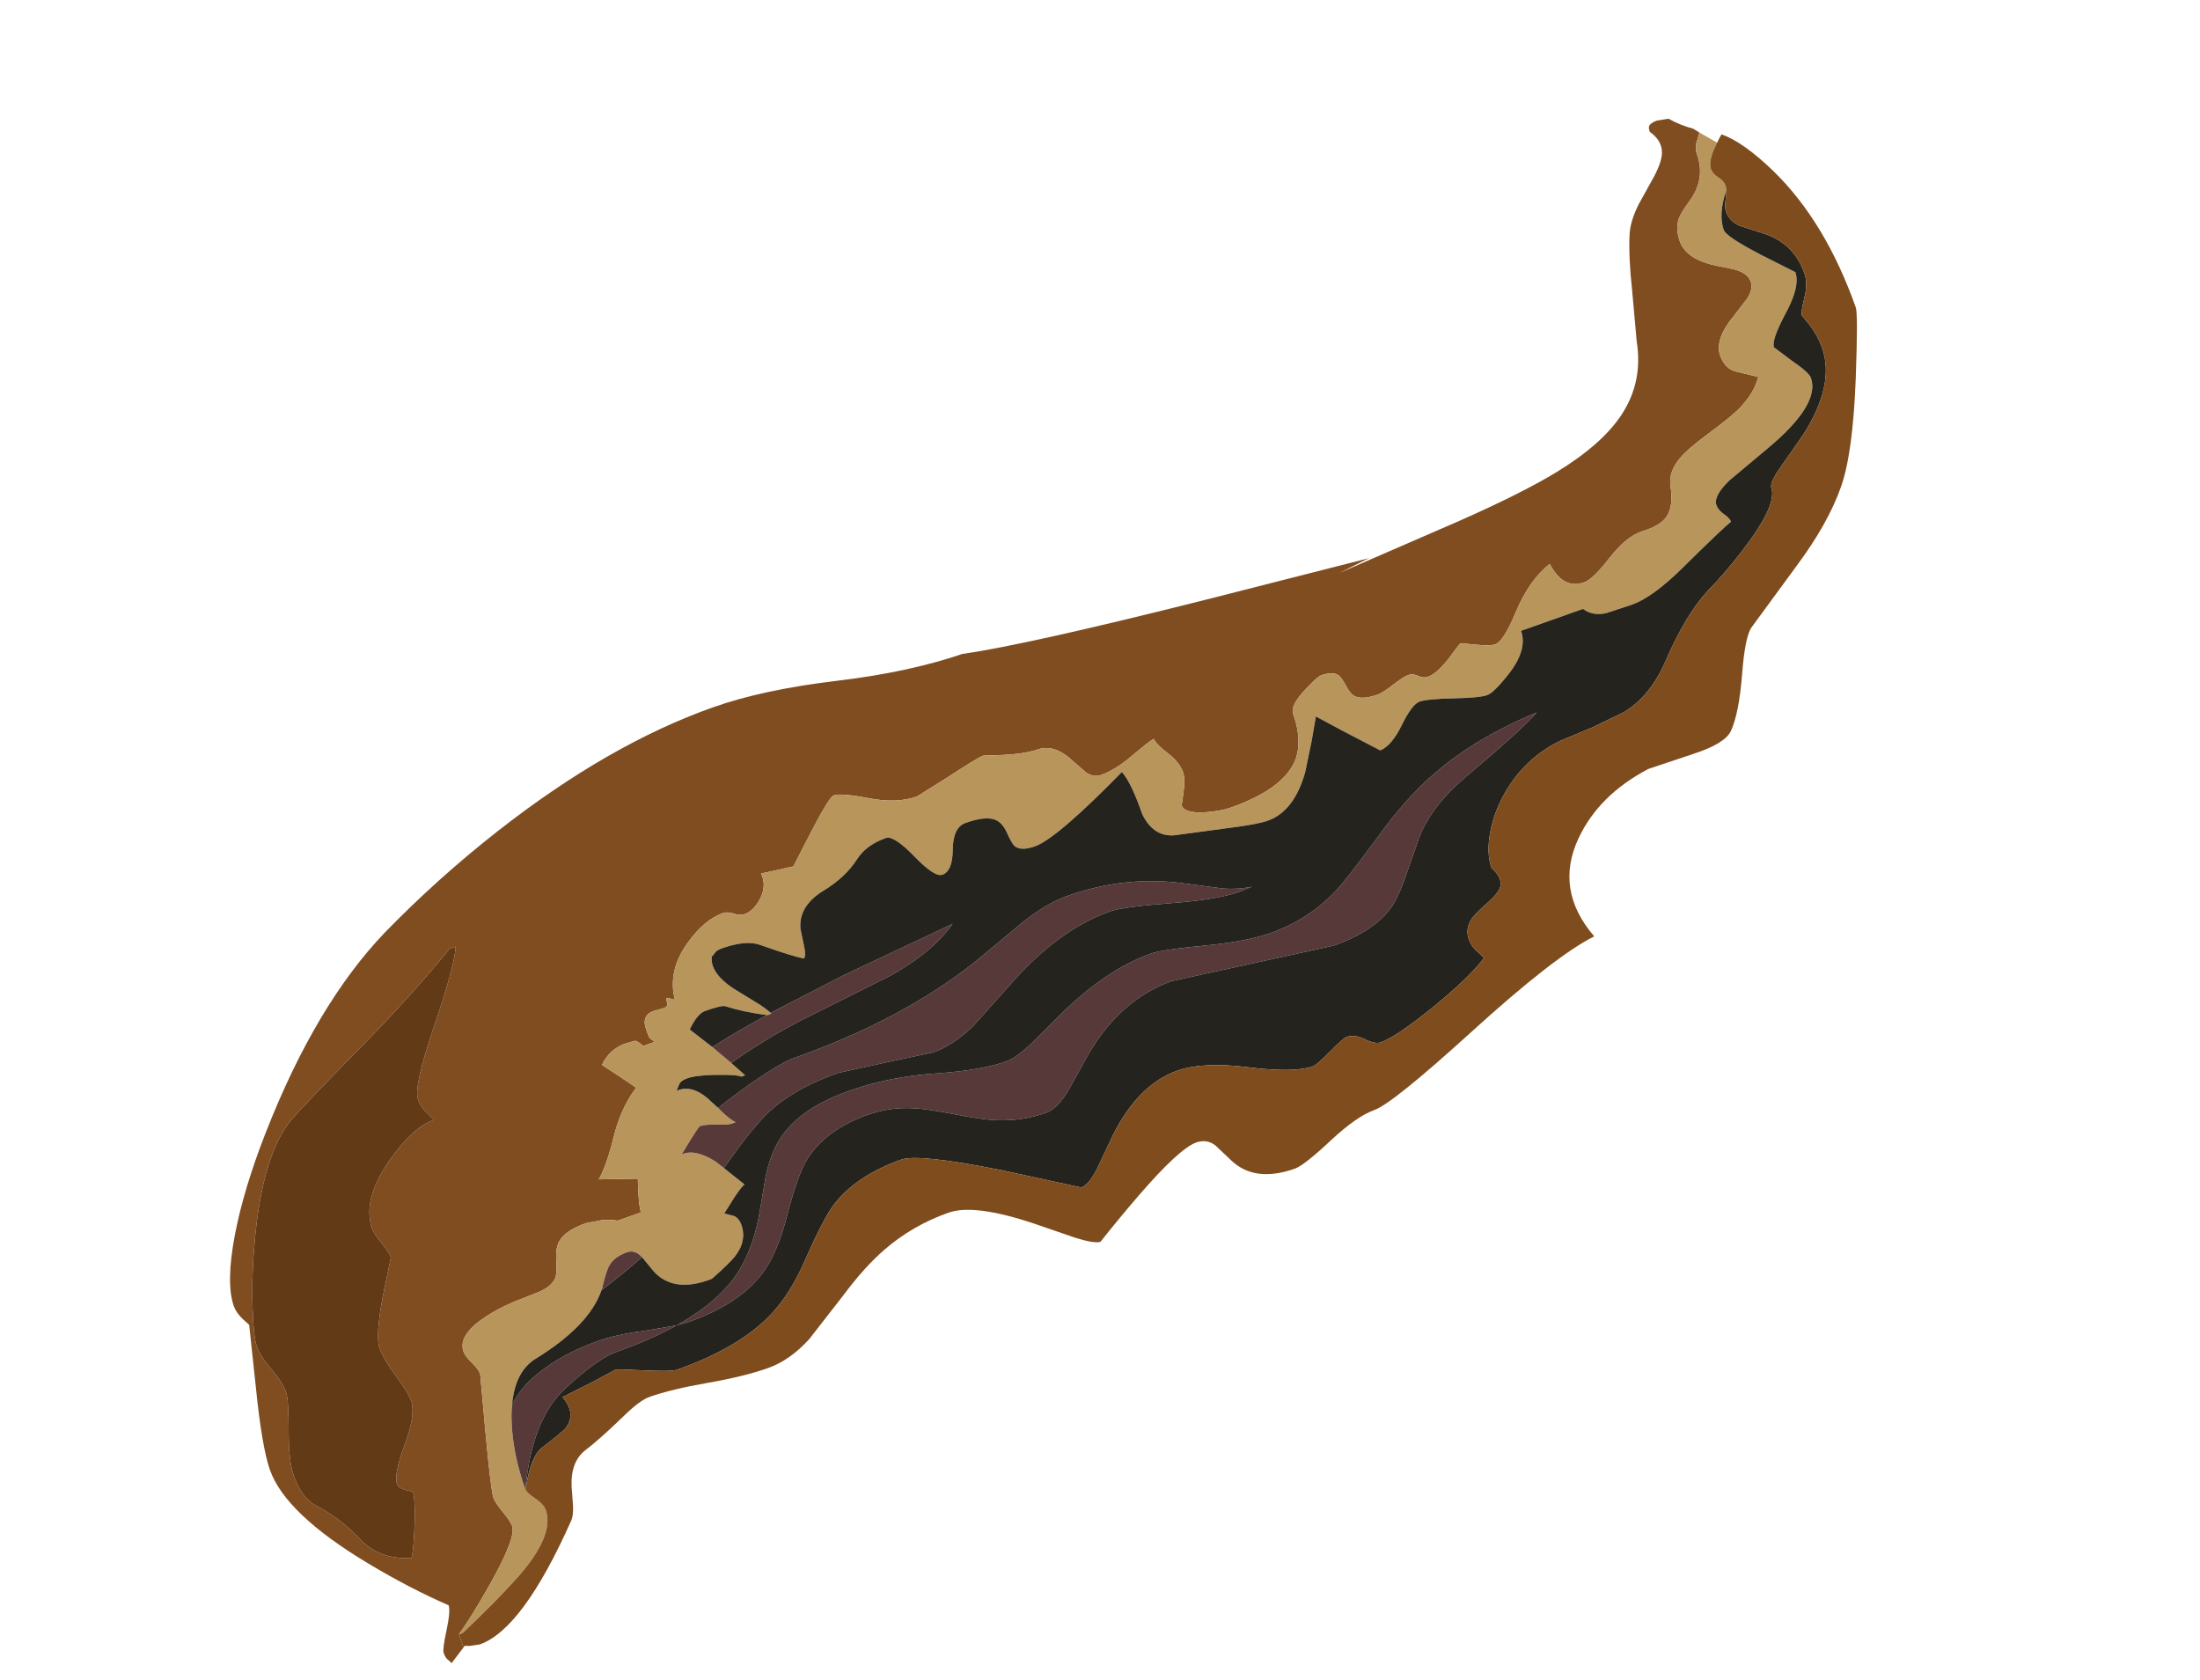 <?xml version="1.0" encoding="UTF-8" standalone="no"?>
<svg xmlns:xlink="http://www.w3.org/1999/xlink" height="35.55px" width="46.55px" xmlns="http://www.w3.org/2000/svg">
  <g transform="matrix(1.0, 0.0, 0.0, 1.0, 0.0, 0.0)">
    <use height="256.0" transform="matrix(0.082, -0.029, 0.029, 0.082, 0.0, 14.95)" width="458.0" xlink:href="#shape0"/>
  </g>
  <defs>
    <g id="shape0" transform="matrix(1.0, 0.0, 0.0, 1.0, 0.0, 0.0)">
      <path d="M30.4 253.1 L26.0 256.0 25.5 255.05 Q25.0 254.45 25.0 253.0 25.0 252.1 27.5 248.05 30.0 243.95 30.0 242.5 22.5 235.5 15.0 226.45 0.0 208.3 0.0 197.0 0.0 191.05 3.5 176.75 L7.0 162.0 6.0 160.15 Q5.0 158.15 5.0 156.5 5.0 150.55 11.0 140.25 16.75 130.4 26.4 119.25 48.35 93.9 70.0 83.0 86.6 74.8 104.15 68.9 136.6 58.0 163.5 58.0 176.35 58.0 193.95 61.95 211.65 65.95 226.0 66.0 L225.0 66.0 Q240.9 69.15 285.3 73.3 L326.0 77.0 318.0 78.0 349.45 75.8 Q366.55 74.5 376.15 72.45 388.65 69.8 395.5 64.65 403.2 58.85 405.0 49.0 L408.15 36.7 Q409.9 29.2 412.0 24.0 413.25 20.9 416.6 17.7 L422.3 12.65 Q425.35 9.85 426.1 7.75 427.1 5.0 425.0 2.0 425.0 1.0 425.3 0.65 425.85 0.0 427.5 0.0 L430.35 0.5 Q432.5 2.95 435.2 4.8 L436.3 6.15 435.5 7.4 Q434.0 9.05 434.0 11.0 434.0 17.35 428.5 21.1 425.6 23.1 424.7 24.15 423.0 26.25 423.0 29.5 423.0 34.25 429.5 38.15 433.2 40.3 433.95 40.95 436.0 42.6 436.0 44.5 436.0 46.35 433.95 48.05 L429.5 50.95 Q423.0 54.8 423.0 59.0 423.0 62.4 425.3 63.95 L430.0 67.0 Q427.75 70.45 422.9 72.8 420.25 74.05 413.7 76.05 407.85 77.85 405.45 79.3 401.65 81.5 401.0 85.0 400.1 89.8 397.6 91.65 395.4 93.2 391.0 93.0 386.85 92.85 381.3 96.4 375.7 100.0 373.5 100.0 370.45 100.0 368.85 97.95 367.5 96.3 367.0 93.0 361.0 95.0 355.25 101.35 350.15 107.0 348.0 107.0 346.6 107.0 343.5 105.5 340.4 104.0 340.0 104.0 339.8 104.0 336.15 106.5 332.15 109.0 330.0 109.0 328.75 109.0 327.75 108.0 326.75 107.0 325.5 107.0 324.25 107.0 321.25 108.0 318.25 109.0 317.0 109.0 313.2 109.0 311.65 107.6 310.7 106.65 310.4 104.5 310.05 102.15 309.55 101.4 308.5 100.0 305.5 100.0 304.5 100.0 300.6 102.05 296.0 104.45 296.0 106.5 296.0 114.2 292.05 118.05 286.85 123.0 274.0 123.0 271.65 123.0 268.05 122.05 263.0 120.65 263.0 118.5 L264.5 115.65 Q266.0 112.65 266.0 111.0 266.0 108.4 264.1 105.5 262.1 102.45 262.0 101.0 260.9 101.1 255.65 103.1 250.7 105.0 247.0 105.0 245.15 105.0 243.8 103.3 L241.65 99.5 Q238.8 94.0 234.5 94.0 231.45 94.0 226.3 92.5 L221.5 91.0 Q220.15 91.0 211.95 93.0 L203.0 95.0 Q197.85 95.0 191.85 91.5 185.9 88.0 184.0 88.0 182.85 88.0 175.9 94.5 L169.0 101.0 164.8 100.5 161.0 100.0 Q161.4 103.3 158.6 105.85 156.2 108.0 154.0 108.0 152.75 108.0 151.5 107.0 150.25 106.0 149.0 106.0 144.3 106.0 138.7 109.85 131.65 114.65 131.0 122.0 L129.65 121.05 Q129.0 120.55 129.0 122.0 129.0 122.95 127.9 123.0 L125.5 122.85 Q122.0 122.65 122.0 126.5 122.0 128.4 122.15 128.8 L123.0 130.0 120.0 130.0 Q119.1 128.4 118.55 128.15 L116.0 128.0 Q112.0 128.0 109.0 131.0 L112.0 134.95 115.0 139.0 Q112.05 140.95 109.55 143.7 107.7 145.7 106.1 148.1 101.85 154.55 99.0 157.0 L108.0 160.0 107.85 160.45 Q106.0 166.05 106.0 168.0 L100.0 168.0 Q98.15 167.05 96.4 166.6 L92.5 166.0 Q87.3 166.0 85.0 167.9 83.55 169.1 82.7 172.0 81.85 175.15 80.95 176.15 79.2 178.0 75.0 178.0 L69.5 178.2 Q65.05 178.5 61.6 179.4 54.0 181.35 54.0 185.5 54.0 186.75 55.0 188.75 56.0 190.75 56.0 192.0 L52.5 205.75 Q49.0 219.6 49.0 221.5 49.0 222.75 50.0 225.5 51.0 228.25 51.0 229.5 51.0 232.45 41.1 241.1 34.15 247.15 30.0 250.0 L30.0 253.0 30.4 253.1 M83.5 92.0 Q70.95 99.6 57.0 106.45 39.2 115.15 34.0 118.0 24.0 123.45 14.75 143.95 11.35 151.35 9.05 158.75 7.0 165.25 7.0 167.5 7.0 170.1 8.5 174.0 10.0 177.95 10.0 180.5 10.0 182.35 7.5 189.4 5.0 196.45 5.0 200.0 5.0 206.05 7.6 208.8 12.2 213.7 15.0 220.0 16.85 224.25 20.5 226.5 22.35 227.7 25.3 228.7 26.35 227.2 28.5 221.85 L28.9 220.85 Q31.0 215.4 31.0 213.5 L29.5 212.55 Q28.0 211.55 28.0 210.5 28.0 208.05 33.0 202.05 38.0 196.05 38.0 192.5 38.0 190.55 36.5 185.55 35.0 180.55 35.0 178.0 35.0 174.85 40.0 166.25 L45.0 158.0 Q45.0 156.75 44.0 154.0 43.0 151.25 43.0 150.0 43.0 142.55 52.35 135.8 60.55 129.9 66.0 130.0 L64.65 127.2 Q64.0 125.65 64.0 124.0 64.0 120.75 73.5 108.7 83.8 95.6 85.0 92.0 L83.5 92.0" fill="#804d20" fill-rule="evenodd" stroke="none"/>
      <path d="M83.5 92.0 L85.0 92.0 Q83.8 95.6 73.5 108.7 64.0 120.75 64.0 124.0 64.0 125.65 64.65 127.2 L66.0 130.0 Q60.55 129.9 52.35 135.8 43.0 142.55 43.0 150.0 43.0 151.25 44.0 154.0 45.0 156.75 45.0 158.0 L40.0 166.25 Q35.0 174.85 35.0 178.0 35.0 180.55 36.5 185.55 38.0 190.55 38.0 192.5 38.0 196.05 33.0 202.05 28.0 208.05 28.0 210.5 28.0 211.55 29.5 212.55 L31.0 213.5 Q31.0 215.4 28.9 220.85 L28.5 221.85 Q26.35 227.2 25.3 228.7 22.35 227.7 20.5 226.5 16.85 224.25 15.0 220.0 12.2 213.7 7.6 208.8 5.0 206.05 5.0 200.0 5.0 196.45 7.5 189.4 10.0 182.35 10.0 180.5 10.0 177.95 8.5 174.0 7.0 170.1 7.0 167.5 7.0 165.25 9.05 158.75 11.35 151.35 14.75 143.95 24.0 123.45 34.0 118.0 39.2 115.15 57.0 106.45 70.95 99.6 83.5 92.0" fill="#633a16" fill-rule="evenodd" stroke="none"/>
      <path d="M436.3 6.15 L438.7 8.95 439.55 9.95 Q436.0 13.3 436.0 15.5 436.0 16.75 437.0 18.0 438.0 19.25 438.0 20.5 L437.85 21.55 Q434.0 26.45 434.0 30.5 434.0 32.25 440.5 39.2 L447.0 46.0 Q447.0 49.6 441.5 54.6 436.0 59.6 436.0 61.5 L439.0 66.0 Q442.0 70.1 442.0 71.5 442.0 78.45 426.0 84.3 L415.0 88.4 Q410.0 90.7 410.0 93.0 410.0 94.3 411.0 95.7 412.0 97.05 412.0 98.0 409.65 98.8 396.85 104.8 387.85 109.0 382.5 109.0 L375.9 108.85 Q372.55 108.4 371.0 106.0 L355.0 106.0 Q355.0 110.85 348.65 114.9 343.75 118.0 342.0 118.0 340.05 118.0 334.0 116.0 327.9 114.0 326.0 114.0 324.05 114.0 320.05 117.9 316.05 121.85 313.0 122.0 L306.1 114.6 301.0 109.0 298.0 114.35 294.0 120.95 Q288.3 129.0 281.5 129.0 278.7 129.0 271.0 127.3 L260.0 125.0 Q254.0 124.1 253.25 117.3 253.3 109.15 252.0 106.0 231.65 116.0 226.0 116.0 222.45 116.0 221.4 114.3 220.95 113.5 220.7 110.5 220.45 107.9 219.1 106.7 217.15 105.0 212.0 105.0 208.8 105.0 206.95 110.0 205.15 115.0 202.5 115.0 200.5 115.0 197.55 108.5 194.55 102.0 192.5 102.0 187.4 102.0 184.15 104.55 180.0 107.75 174.0 109.0 166.9 110.5 165.55 115.95 L165.0 120.05 Q164.75 122.25 164.0 123.0 161.65 121.7 155.0 116.3 152.15 114.0 146.0 114.0 144.55 114.0 143.95 114.5 143.3 115.0 143.0 115.0 141.2 118.6 145.35 124.15 L149.0 128.65 Q151.05 131.1 151.9 132.75 L152.0 133.0 151.0 133.0 150.85 132.95 Q145.65 130.3 142.05 127.55 141.3 127.0 137.0 127.0 135.0 127.0 132.0 130.0 L135.75 135.85 136.45 137.05 138.8 141.05 141.0 145.0 140.0 145.0 Q139.35 144.25 134.8 142.7 L134.1 142.45 Q129.7 141.0 127.5 141.0 125.9 141.0 125.2 141.65 L124.0 143.0 Q126.45 142.8 128.35 144.5 129.55 145.55 130.55 147.3 L132.15 150.3 132.65 151.35 Q133.85 153.8 135.0 155.0 L134.0 155.0 Q133.05 155.0 130.45 154.0 127.8 153.0 126.5 153.0 126.2 153.0 123.5 155.15 L120.0 158.0 Q123.5 157.7 127.15 162.3 L128.6 164.55 132.0 170.0 Q131.35 170.1 128.65 172.1 L125.0 175.0 126.95 176.3 Q128.0 177.2 128.0 179.0 128.0 183.15 123.9 185.75 122.2 186.8 116.95 188.95 L116.0 189.0 Q106.8 189.0 104.1 182.5 L102.6 178.35 102.45 178.05 Q101.5 176.0 99.5 176.0 96.05 176.0 94.15 177.85 93.0 179.0 90.85 182.35 L90.6 182.65 Q84.9 189.8 70.0 193.0 64.15 194.25 60.8 201.7 60.0 203.35 59.4 205.3 L58.85 207.15 Q57.0 214.0 57.0 222.0 L57.0 222.15 Q57.1 223.15 58.5 225.0 60.0 227.0 60.0 228.5 60.0 235.2 47.6 241.95 41.05 245.5 31.0 250.0 L30.0 250.0 Q34.15 247.15 41.1 241.1 51.0 232.45 51.0 229.5 51.0 228.25 50.0 225.5 49.0 222.75 49.0 221.5 49.0 219.6 52.5 205.75 L56.0 192.0 Q56.0 190.75 55.0 188.75 54.0 186.75 54.0 185.5 54.0 181.35 61.6 179.4 65.05 178.5 69.5 178.2 L75.0 178.0 Q79.2 178.0 80.95 176.15 81.85 175.15 82.7 172.0 83.55 169.1 85.0 167.9 87.3 166.0 92.5 166.0 L96.4 166.6 Q98.15 167.05 100.0 168.0 L106.0 168.0 Q106.0 166.05 107.85 160.45 L108.0 160.0 99.0 157.0 Q101.85 154.55 106.1 148.1 107.7 145.7 109.55 143.7 112.05 140.95 115.0 139.0 L112.0 134.95 109.0 131.0 Q112.0 128.0 116.0 128.0 L118.55 128.15 Q119.1 128.4 120.0 130.0 L123.0 130.0 122.15 128.8 Q122.0 128.4 122.0 126.5 122.0 122.65 125.5 122.85 L127.9 123.0 Q129.0 122.95 129.0 122.0 129.0 120.55 129.65 121.05 L131.0 122.0 Q131.65 114.65 138.7 109.85 144.3 106.0 149.0 106.0 150.25 106.0 151.5 107.0 152.75 108.0 154.0 108.0 156.2 108.0 158.6 105.85 161.4 103.3 161.0 100.0 L164.8 100.5 169.0 101.0 175.9 94.5 Q182.85 88.0 184.0 88.0 185.9 88.0 191.85 91.5 197.85 95.0 203.0 95.0 L211.95 93.0 Q220.15 91.0 221.5 91.0 L226.3 92.5 Q231.45 94.0 234.5 94.0 238.8 94.0 241.65 99.5 L243.8 103.3 Q245.15 105.0 247.0 105.0 250.7 105.0 255.65 103.1 260.9 101.1 262.0 101.0 262.1 102.45 264.1 105.5 266.0 108.4 266.0 111.0 266.0 112.65 264.5 115.65 L263.0 118.5 Q263.0 120.65 268.05 122.05 271.65 123.0 274.0 123.0 286.85 123.0 292.05 118.05 296.0 114.2 296.0 106.5 296.0 104.45 300.6 102.05 304.5 100.0 305.5 100.0 308.5 100.0 309.55 101.4 310.05 102.15 310.4 104.5 310.7 106.65 311.65 107.6 313.2 109.0 317.0 109.0 318.25 109.0 321.25 108.0 324.25 107.0 325.5 107.0 326.75 107.0 327.75 108.0 328.75 109.0 330.0 109.0 332.15 109.0 336.15 106.5 339.8 104.0 340.0 104.0 340.4 104.0 343.5 105.5 346.6 107.0 348.0 107.0 350.15 107.0 355.25 101.35 361.0 95.0 367.0 93.0 367.5 96.3 368.85 97.95 370.45 100.0 373.5 100.0 375.7 100.0 381.3 96.4 386.85 92.85 391.0 93.0 395.4 93.2 397.6 91.65 400.1 89.8 401.0 85.0 401.65 81.5 405.45 79.3 407.85 77.85 413.7 76.05 420.25 74.05 422.9 72.8 427.75 70.45 430.0 67.0 L425.3 63.95 Q423.0 62.4 423.0 59.0 423.0 54.8 429.5 50.95 L433.95 48.05 Q436.0 46.35 436.0 44.5 436.0 42.6 433.95 40.95 433.2 40.3 429.5 38.15 423.0 34.25 423.0 29.5 423.0 26.25 424.7 24.15 425.6 23.1 428.5 21.1 434.0 17.35 434.0 11.0 434.0 9.05 435.5 7.4 L436.3 6.15" fill="#b8955b" fill-rule="evenodd" stroke="none"/>
      <path d="M90.6 182.65 L90.85 182.35 Q93.0 179.0 94.15 177.85 96.05 176.0 99.5 176.0 101.5 176.0 102.45 178.05 L102.6 178.35 Q96.95 180.6 90.6 182.65 M128.6 164.55 L127.15 162.3 Q123.5 157.7 120.0 158.0 L123.5 155.15 Q126.2 153.0 126.5 153.0 127.8 153.0 130.45 154.0 133.05 155.0 134.0 155.0 L135.0 155.0 Q133.85 153.8 132.65 151.35 L132.15 150.3 Q137.25 148.55 142.15 147.2 150.35 145.0 153.5 145.0 181.7 145.0 203.3 137.5 L217.25 132.35 Q224.15 130.0 229.5 130.0 244.35 130.0 257.05 136.5 L265.8 140.95 Q269.25 142.45 272.55 142.85 L269.0 143.0 Q263.5 143.0 252.4 140.0 241.25 137.0 238.0 137.0 224.4 137.0 208.6 146.0 L197.3 152.2 Q191.2 155.0 186.0 155.0 L174.55 153.5 162.5 152.0 Q151.75 152.0 144.4 154.95 139.8 156.75 131.45 162.55 L128.6 164.55 M138.8 141.05 L136.45 137.05 135.75 135.85 Q142.75 134.25 150.85 132.95 L151.0 133.0 152.0 133.0 151.9 132.75 171.65 130.05 200.85 127.1 Q194.05 131.95 182.35 133.95 L158.25 136.95 Q147.95 138.4 138.8 141.05 M60.8 201.7 Q63.9 198.5 69.25 196.6 76.4 194.0 86.0 194.0 90.55 194.0 97.55 195.5 L105.0 196.8 Q114.25 195.2 120.4 191.6 127.8 187.25 133.25 177.5 L137.45 169.95 Q139.95 165.85 142.65 163.4 149.65 157.0 163.5 157.0 173.95 157.0 184.7 160.0 195.45 163.0 202.0 163.0 204.55 163.0 209.15 160.95 L218.55 156.5 Q232.55 150.0 244.0 150.0 246.75 150.0 256.8 152.5 266.85 155.0 273.0 155.0 282.65 155.0 291.05 150.8 294.5 149.1 305.75 141.45 315.4 134.8 323.8 131.6 336.05 126.85 352.0 126.0 346.75 128.9 330.65 134.95 320.4 138.8 315.0 145.0 L309.1 152.35 Q306.05 156.2 303.9 158.05 298.0 163.0 286.5 163.0 L246.5 158.0 Q233.3 158.0 221.45 168.0 L213.65 174.9 Q209.75 178.0 207.0 178.0 200.95 178.0 195.3 175.8 191.8 174.45 186.0 171.0 180.0 167.45 176.9 166.2 171.55 164.0 166.0 164.0 155.15 164.0 148.6 169.15 145.05 171.95 139.3 180.5 133.9 188.55 128.85 191.85 121.0 197.0 108.0 197.0 L105.0 196.8 Q97.9 198.0 89.0 198.0 84.2 198.0 74.4 202.2 64.2 206.55 57.05 222.05 L57.0 222.15 57.0 222.0 Q57.0 214.0 58.85 207.15 L59.4 205.3 Q60.0 203.35 60.8 201.7" fill="#573939" fill-rule="evenodd" stroke="none"/>
      <path d="M90.6 182.65 Q96.95 180.6 102.6 178.35 L104.1 182.5 Q106.8 189.0 116.0 189.0 L116.95 188.95 Q122.2 186.8 123.9 185.75 128.0 183.15 128.0 179.0 128.0 177.2 126.95 176.3 L125.0 175.0 128.65 172.1 Q131.35 170.1 132.0 170.0 L128.6 164.55 131.45 162.55 Q139.8 156.75 144.4 154.95 151.75 152.0 162.5 152.0 L174.55 153.5 186.0 155.0 Q191.2 155.0 197.3 152.2 L208.6 146.0 Q224.4 137.0 238.0 137.0 241.25 137.0 252.4 140.0 263.5 143.0 269.0 143.0 L272.55 142.85 Q269.25 142.45 265.8 140.95 L257.05 136.5 Q244.35 130.0 229.5 130.0 224.15 130.0 217.25 132.35 L203.3 137.5 Q181.7 145.0 153.5 145.0 150.35 145.0 142.15 147.2 137.25 148.55 132.15 150.3 L130.55 147.3 Q129.55 145.55 128.35 144.5 126.45 142.8 124.0 143.0 L125.2 141.65 Q125.9 141.0 127.5 141.0 129.7 141.0 134.1 142.45 L134.8 142.7 Q139.35 144.25 140.0 145.0 L141.0 145.0 138.8 141.05 Q147.95 138.4 158.25 136.95 L182.35 133.95 Q194.05 131.95 200.85 127.1 L171.65 130.05 151.9 132.75 Q151.05 131.1 149.0 128.65 L145.35 124.15 Q141.2 118.6 143.0 115.0 143.3 115.0 143.95 114.5 144.55 114.0 146.0 114.0 152.15 114.0 155.0 116.3 161.65 121.7 164.0 123.0 164.75 122.25 165.0 120.05 L165.55 115.95 Q166.9 110.5 174.0 109.0 180.0 107.75 184.15 104.55 187.4 102.0 192.5 102.0 194.55 102.0 197.55 108.5 200.5 115.0 202.5 115.0 205.15 115.0 206.95 110.0 208.8 105.0 212.0 105.0 217.15 105.0 219.1 106.7 220.45 107.9 220.7 110.5 220.95 113.5 221.4 114.3 222.45 116.0 226.0 116.0 231.65 116.0 252.0 106.0 253.3 109.15 253.25 117.3 254.0 124.1 260.0 125.0 L271.0 127.3 Q278.7 129.0 281.5 129.0 288.3 129.0 294.0 120.95 L298.0 114.35 301.0 109.0 306.1 114.6 313.0 122.0 Q316.05 121.85 320.05 117.9 324.05 114.0 326.0 114.0 327.9 114.0 334.0 116.0 340.05 118.0 342.0 118.0 343.75 118.0 348.65 114.9 355.0 110.85 355.0 106.0 L371.0 106.0 Q372.55 108.4 375.9 108.85 L382.5 109.0 Q387.85 109.0 396.85 104.8 409.65 98.8 412.0 98.0 412.0 97.05 411.0 95.7 410.0 94.3 410.0 93.0 410.0 90.7 415.0 88.4 L426.0 84.3 Q442.0 78.45 442.0 71.5 442.0 70.1 439.0 66.0 L436.0 61.5 Q436.0 59.6 441.5 54.6 447.0 49.6 447.0 46.0 L440.5 39.2 Q434.0 32.25 434.0 30.5 434.0 26.45 437.85 21.55 L437.0 23.5 Q436.0 25.25 436.0 26.5 436.0 29.0 438.05 30.9 L442.5 34.25 Q449.0 39.0 449.0 47.0 449.0 49.6 447.0 52.6 445.0 55.6 445.0 56.5 L446.0 59.3 Q447.0 62.3 447.0 65.5 447.0 75.1 435.5 84.0 L427.6 89.65 Q424.0 92.25 424.0 93.5 424.0 97.85 412.95 105.1 406.6 109.3 401.0 112.0 393.9 115.8 385.75 124.6 379.35 131.5 372.0 133.0 L363.4 133.95 355.15 134.4 Q345.5 135.45 338.0 142.0 334.15 145.35 331.65 149.6 329.0 154.15 329.0 158.0 330.75 161.2 329.45 163.05 328.55 164.3 325.4 165.6 321.55 167.15 320.45 167.95 318.0 169.7 318.0 172.5 318.0 174.1 318.65 175.45 L320.0 178.0 Q315.0 181.35 304.05 185.25 293.4 189.0 289.5 189.0 288.0 189.0 286.05 187.0 284.15 185.0 282.0 185.0 281.15 185.0 277.05 187.0 272.95 189.0 272.0 189.0 267.05 189.0 257.1 184.0 247.15 179.0 240.5 179.0 230.45 179.0 220.55 188.5 L214.05 195.05 Q210.9 198.0 209.0 198.0 L192.0 187.5 Q174.35 177.0 170.0 177.0 158.55 177.0 151.1 181.7 147.55 183.95 140.0 192.0 133.3 199.2 126.75 202.3 117.0 207.0 101.5 207.0 100.05 207.0 93.95 204.5 87.8 202.0 87.5 202.0 L80.8 203.0 73.0 204.0 Q74.95 208.95 71.15 211.4 70.4 211.9 64.0 214.0 61.25 215.0 58.1 220.3 L57.05 222.05 Q64.2 206.55 74.4 202.2 84.2 198.0 89.0 198.0 97.9 198.0 105.0 196.8 L108.0 197.0 Q121.0 197.0 128.85 191.85 133.9 188.55 139.3 180.5 145.05 171.95 148.6 169.15 155.15 164.0 166.0 164.0 171.55 164.0 176.9 166.2 180.0 167.45 186.0 171.0 191.8 174.45 195.3 175.8 200.95 178.0 207.0 178.0 209.75 178.0 213.65 174.9 L221.45 168.0 Q233.3 158.0 246.5 158.0 L286.5 163.0 Q298.0 163.0 303.9 158.05 306.05 156.2 309.1 152.35 L315.0 145.0 Q320.4 138.8 330.65 134.95 346.75 128.9 352.0 126.0 336.05 126.85 323.8 131.6 315.4 134.8 305.75 141.45 294.5 149.1 291.05 150.8 282.65 155.0 273.0 155.0 266.85 155.0 256.8 152.5 246.75 150.0 244.0 150.0 232.55 150.0 218.55 156.5 L209.15 160.95 Q204.55 163.0 202.0 163.0 195.45 163.0 184.7 160.0 173.95 157.0 163.5 157.0 149.65 157.0 142.65 163.4 139.95 165.85 137.45 169.95 L133.25 177.5 Q127.8 187.25 120.4 191.6 114.25 195.2 105.0 196.8 L97.55 195.5 Q90.55 194.0 86.0 194.0 76.4 194.0 69.25 196.6 63.9 198.5 60.8 201.7 64.15 194.25 70.0 193.0 84.9 189.8 90.6 182.65 M135.75 135.85 L132.0 130.0 Q135.0 127.0 137.0 127.0 141.3 127.0 142.05 127.55 145.65 130.3 150.85 132.95 142.75 134.25 135.75 135.85" fill="#24231e" fill-rule="evenodd" stroke="none"/>
      <path d="M439.55 9.95 L440.5 9.05 441.25 8.4 Q445.65 11.95 450.2 21.1 458.0 36.95 458.0 59.0 458.0 60.65 452.3 75.1 445.5 92.25 440.0 99.0 434.1 106.3 423.55 113.4 L408.0 124.0 Q405.75 125.8 402.15 133.95 398.3 142.6 395.0 146.0 392.6 148.4 384.6 148.2 L373.0 148.0 Q359.55 149.95 351.4 158.2 341.6 168.1 347.0 182.0 336.3 183.35 311.1 193.95 287.15 204.0 282.5 204.0 277.9 204.0 269.9 207.5 261.9 211.0 259.5 211.0 249.2 211.0 245.6 204.0 L243.15 199.2 Q241.7 197.0 239.0 197.0 234.65 197.0 221.5 204.5 214.95 208.25 209.0 212.0 207.5 212.0 203.55 209.05 L195.3 202.5 Q183.15 193.0 176.5 193.0 167.15 193.0 158.8 196.3 152.95 198.55 145.55 203.5 L134.3 210.7 Q128.15 214.0 122.5 214.0 116.35 214.0 107.45 212.5 98.6 211.0 93.0 211.0 90.4 211.0 85.3 213.4 78.05 216.7 74.0 218.0 69.65 219.4 67.85 225.2 L66.65 229.6 Q65.95 232.0 65.0 233.0 45.1 254.0 34.0 254.0 L31.45 253.5 30.4 253.1 30.0 253.0 30.0 250.0 31.0 250.0 Q41.05 245.5 47.6 241.95 60.0 235.2 60.0 228.5 60.0 227.0 58.5 225.0 57.1 223.15 57.0 222.15 L57.05 222.05 58.1 220.3 Q61.25 215.0 64.0 214.0 70.4 211.9 71.15 211.4 74.95 208.95 73.0 204.0 L80.8 203.0 87.5 202.0 Q87.8 202.0 93.95 204.5 100.05 207.0 101.5 207.0 117.0 207.0 126.75 202.3 133.3 199.2 140.0 192.0 147.55 183.95 151.1 181.7 158.55 177.0 170.0 177.0 174.35 177.0 192.0 187.5 L209.0 198.0 Q210.9 198.0 214.05 195.05 L220.55 188.5 Q230.45 179.0 240.5 179.0 247.15 179.0 257.1 184.0 267.05 189.0 272.0 189.0 272.95 189.0 277.05 187.0 281.15 185.0 282.0 185.0 284.15 185.0 286.05 187.0 288.0 189.0 289.5 189.0 293.4 189.0 304.05 185.25 315.0 181.35 320.0 178.0 L318.65 175.45 Q318.0 174.1 318.0 172.5 318.0 169.7 320.45 167.95 321.55 167.15 325.4 165.6 328.55 164.3 329.45 163.05 330.75 161.2 329.0 158.0 329.0 154.15 331.65 149.6 334.15 145.35 338.0 142.0 345.5 135.45 355.15 134.4 L363.4 133.95 372.0 133.0 Q379.35 131.5 385.75 124.6 393.9 115.8 401.0 112.0 406.6 109.3 412.95 105.1 424.0 97.85 424.0 93.5 424.0 92.25 427.6 89.65 L435.5 84.0 Q447.0 75.1 447.0 65.5 447.0 62.3 446.0 59.3 L445.0 56.5 Q445.0 55.6 447.0 52.6 449.0 49.6 449.0 47.0 449.0 39.0 442.5 34.25 L438.05 30.9 Q436.0 29.0 436.0 26.5 436.0 25.25 437.0 23.5 L437.85 21.55 438.0 20.5 Q438.0 19.25 437.0 18.0 436.0 16.75 436.0 15.5 436.0 13.3 439.55 9.95" fill="#7f4c1d" fill-rule="evenodd" stroke="none"/>
    </g>
  </defs>
</svg>
